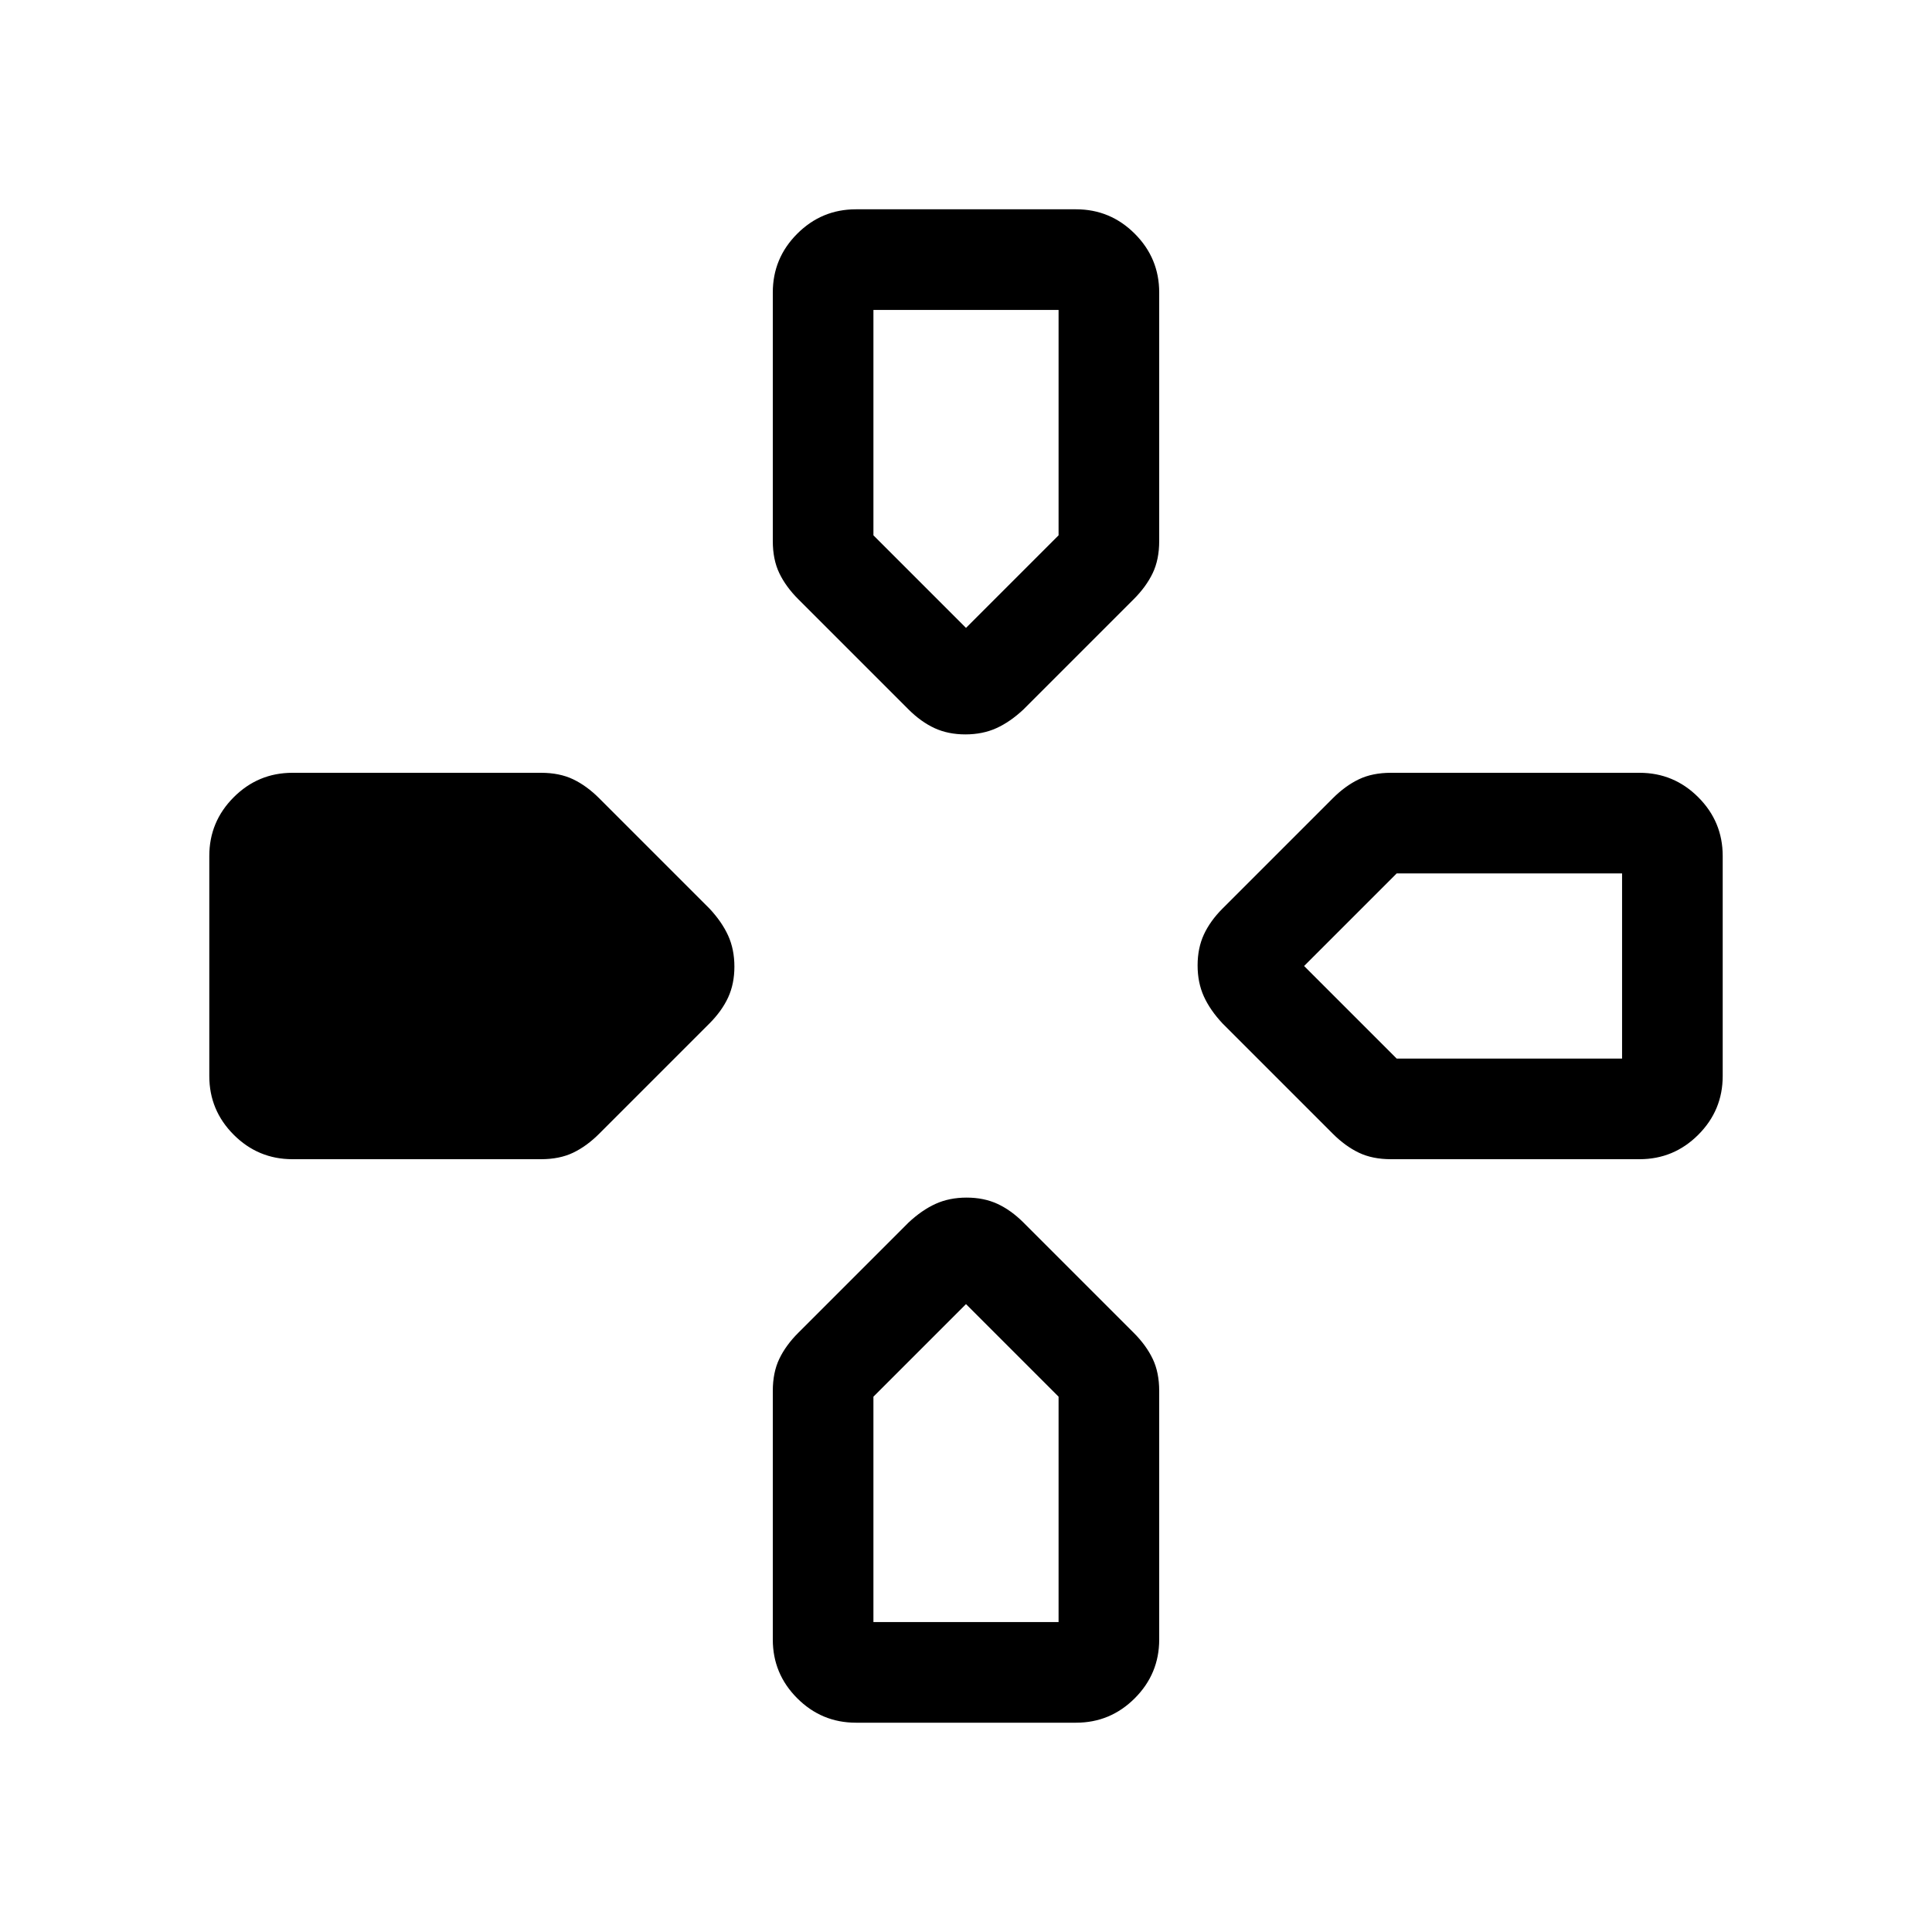 <svg xmlns="http://www.w3.org/2000/svg" height="20" viewBox="0 -960 960 960" width="20"><path d="m451.38-607.54-54.69-54.69q-6.23-6.23-9.46-12.98-3.23-6.74-3.23-15.96v-123.52q0-17.03 12.14-29.17T425.31-856h109.38q17.03 0 29.17 12.14T576-814.69v123.52q0 9.22-3.23 15.96-3.23 6.75-9.46 12.98l-54.69 54.69q-6.64 6.23-13.5 9.35-6.86 3.11-15.42 3.11-8.56 0-15.32-3.11-6.76-3.12-13-9.35Zm156.16 156.16q-6.23-6.64-9.35-13.5-3.11-6.86-3.11-15.42 0-8.56 3.11-15.32 3.12-6.76 9.35-13l54.69-54.69q6.23-6.23 12.98-9.46 6.74-3.23 15.96-3.23h123.52q17.03 0 29.17 12.14T856-534.69v109.38q0 17.03-12.14 29.17T814.69-384H691.17q-9.22 0-15.96-3.23-6.75-3.23-12.98-9.46l-54.69-54.69ZM104-425.31v-109.38q0-17.03 12.14-29.17T145.31-576h123.52q9.22 0 15.96 3.23 6.75 3.23 12.98 9.46l54.69 54.69q6.23 6.64 9.35 13.5 3.11 6.86 3.11 15.42 0 8.56-3.11 15.32-3.12 6.76-9.35 13l-54.69 54.69q-6.23 6.23-12.98 9.46-6.74 3.23-15.96 3.23H145.31q-17.03 0-29.17-12.14T104-425.31Zm280 280v-123.52q0-9.22 3.23-15.96 3.23-6.75 9.46-12.98l54.69-54.69q6.64-6.23 13.5-9.35 6.86-3.11 15.42-3.11 8.56 0 15.32 3.11 6.76 3.12 13 9.35l54.69 54.69q6.23 6.23 9.46 12.98 3.23 6.74 3.23 15.96v123.52q0 17.03-12.14 29.17T534.69-104H425.31q-17.03 0-29.17-12.14T384-145.31ZM480-648l46-46v-112h-92v112l46 46Zm-46 494h92v-112l-46-46-46 46v112Zm260-280h112v-92H694l-46 46 46 46Z"/></svg>